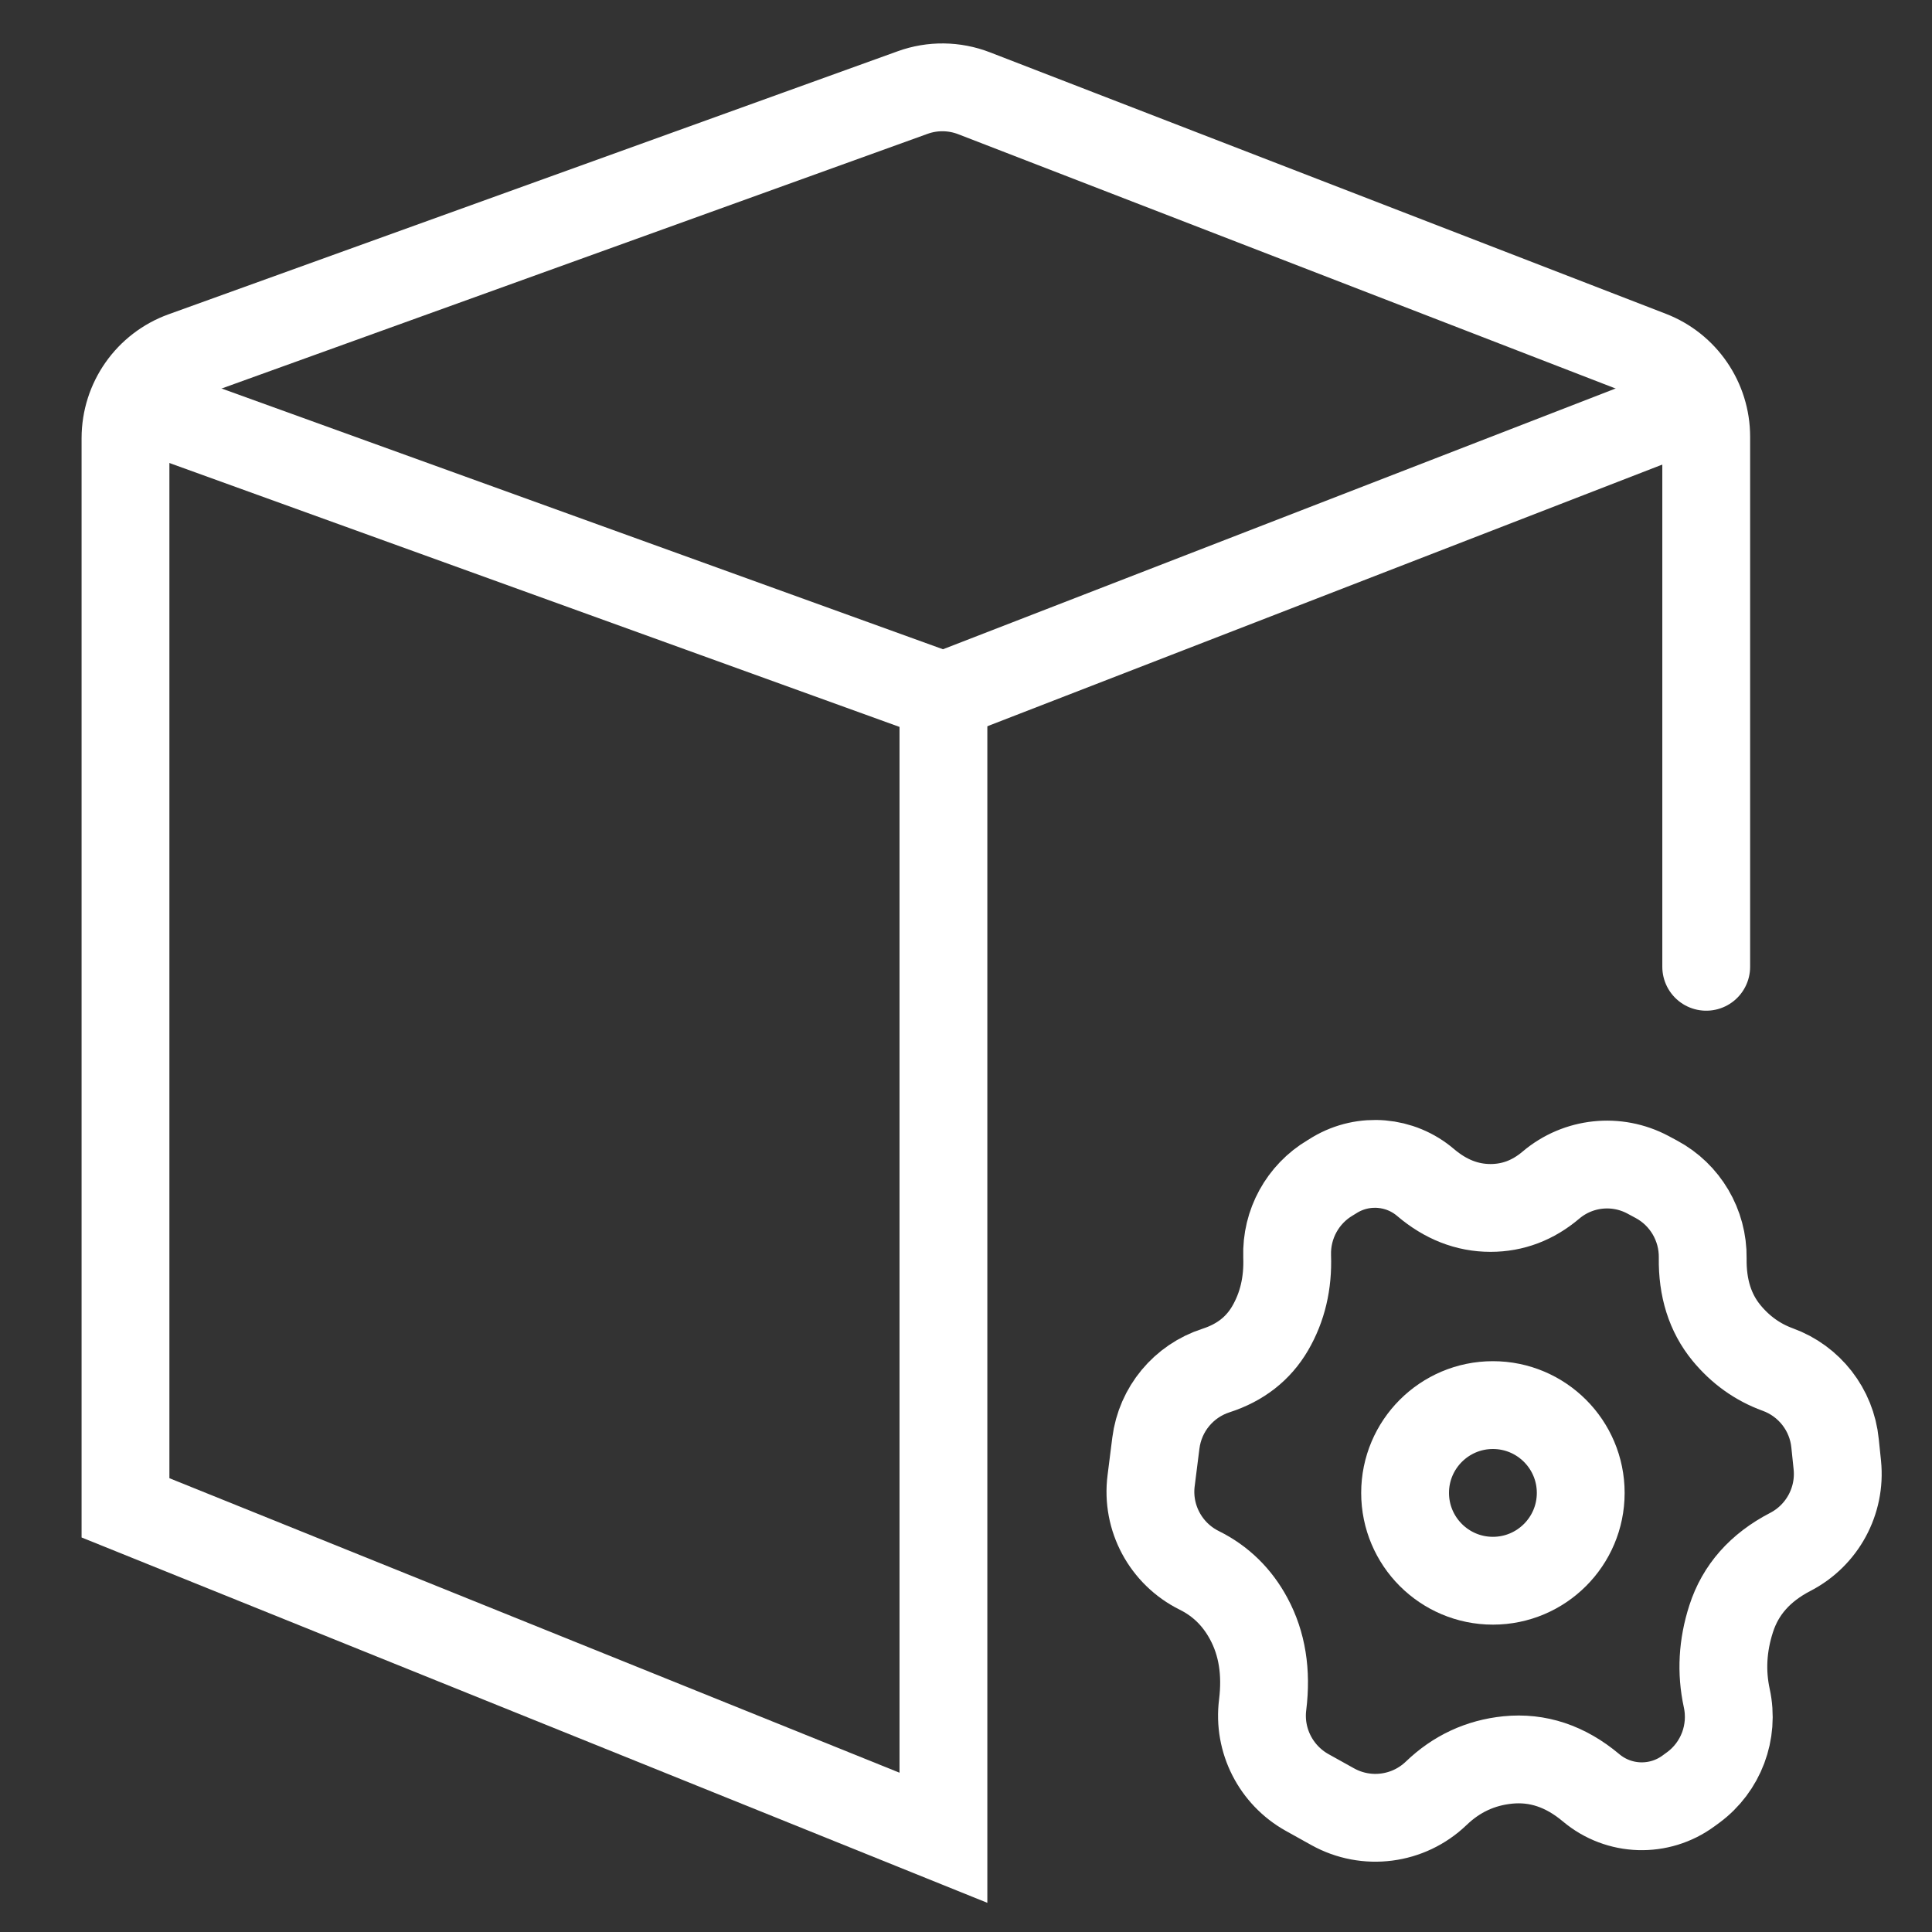 <?xml version="1.0" encoding="UTF-8"?>
<svg width="22px" height="22px" viewBox="0 0 22 22" version="1.1" xmlns="http://www.w3.org/2000/svg" xmlns:xlink="http://www.w3.org/1999/xlink">
    <rect x="0" y="0" width="22" height="22" fill="#333333" stroke="none"/>
    <!-- Generator: Sketch 55.2 (78181) - https://sketchapp.com -->
    <desc>Created with Sketch.</desc>
    <g id="Page-1" stroke="none" stroke-width="1" fill="none" fill-rule="evenodd">
        <g id="图标" transform="translate(-216, -130)" stroke="#FFFFFF">
            <g id="编组-4" transform="translate(217.429, 130.927)">
                <path d="M18,10.082 L18,4.046 C18,3.633 17.746,3.262 17.361,3.113 L9.663,0.135 C9.438,0.048 9.189,0.045 8.963,0.127 L0.661,3.122 C0.264,3.265 1.70434806e-16,3.641 0,4.063 L0,16.243 L9.314,20 L9.314,7.24" id="路径-160" stroke-linecap="round"></path>
                <g id="系统设置" transform="translate(11.571, 12.073)">
                    <path d="M3.234,0.466 C3.46,0.658 3.706,0.755 3.973,0.755 C4.227,0.755 4.457,0.668 4.662,0.494 C4.971,0.233 5.408,0.187 5.765,0.377 L5.86,0.428 C6.19,0.604 6.394,0.951 6.389,1.325 C6.384,1.666 6.473,1.95 6.658,2.176 C6.818,2.371 7.013,2.511 7.243,2.595 C7.604,2.726 7.858,3.052 7.896,3.434 L7.922,3.684 C7.963,4.092 7.75,4.484 7.386,4.672 C7.043,4.85 6.819,5.103 6.713,5.433 C6.615,5.736 6.598,6.038 6.663,6.337 C6.747,6.723 6.597,7.122 6.28,7.355 L6.228,7.393 C5.894,7.639 5.435,7.625 5.117,7.357 C4.825,7.112 4.509,7.007 4.169,7.041 C3.856,7.073 3.585,7.199 3.354,7.421 C3.037,7.725 2.559,7.787 2.175,7.573 L1.884,7.411 C1.528,7.212 1.327,6.817 1.378,6.413 C1.424,6.042 1.372,5.715 1.22,5.433 C1.088,5.187 0.9,5.003 0.656,4.882 C0.275,4.693 0.054,4.283 0.108,3.861 L0.162,3.433 C0.211,3.047 0.478,2.725 0.848,2.606 C1.123,2.517 1.328,2.357 1.463,2.126 C1.603,1.886 1.668,1.613 1.657,1.306 C1.645,0.941 1.833,0.598 2.147,0.412 L2.204,0.377 C2.531,0.184 2.945,0.219 3.234,0.466 Z" id="Path-30"></path>
                    <path d="M4,5 C4.552,5 5,4.552 5,4 C5,3.448 4.552,3 4,3 C3.448,3 3,3.448 3,4 C3,4.552 3.448,5 4,5 Z" id="Oval-8"></path>
                </g>
                <polyline id="路径-161" points="0 3.633 9.315 7 18 3.633"></polyline>
            </g>
        </g>
    </g>
</svg>